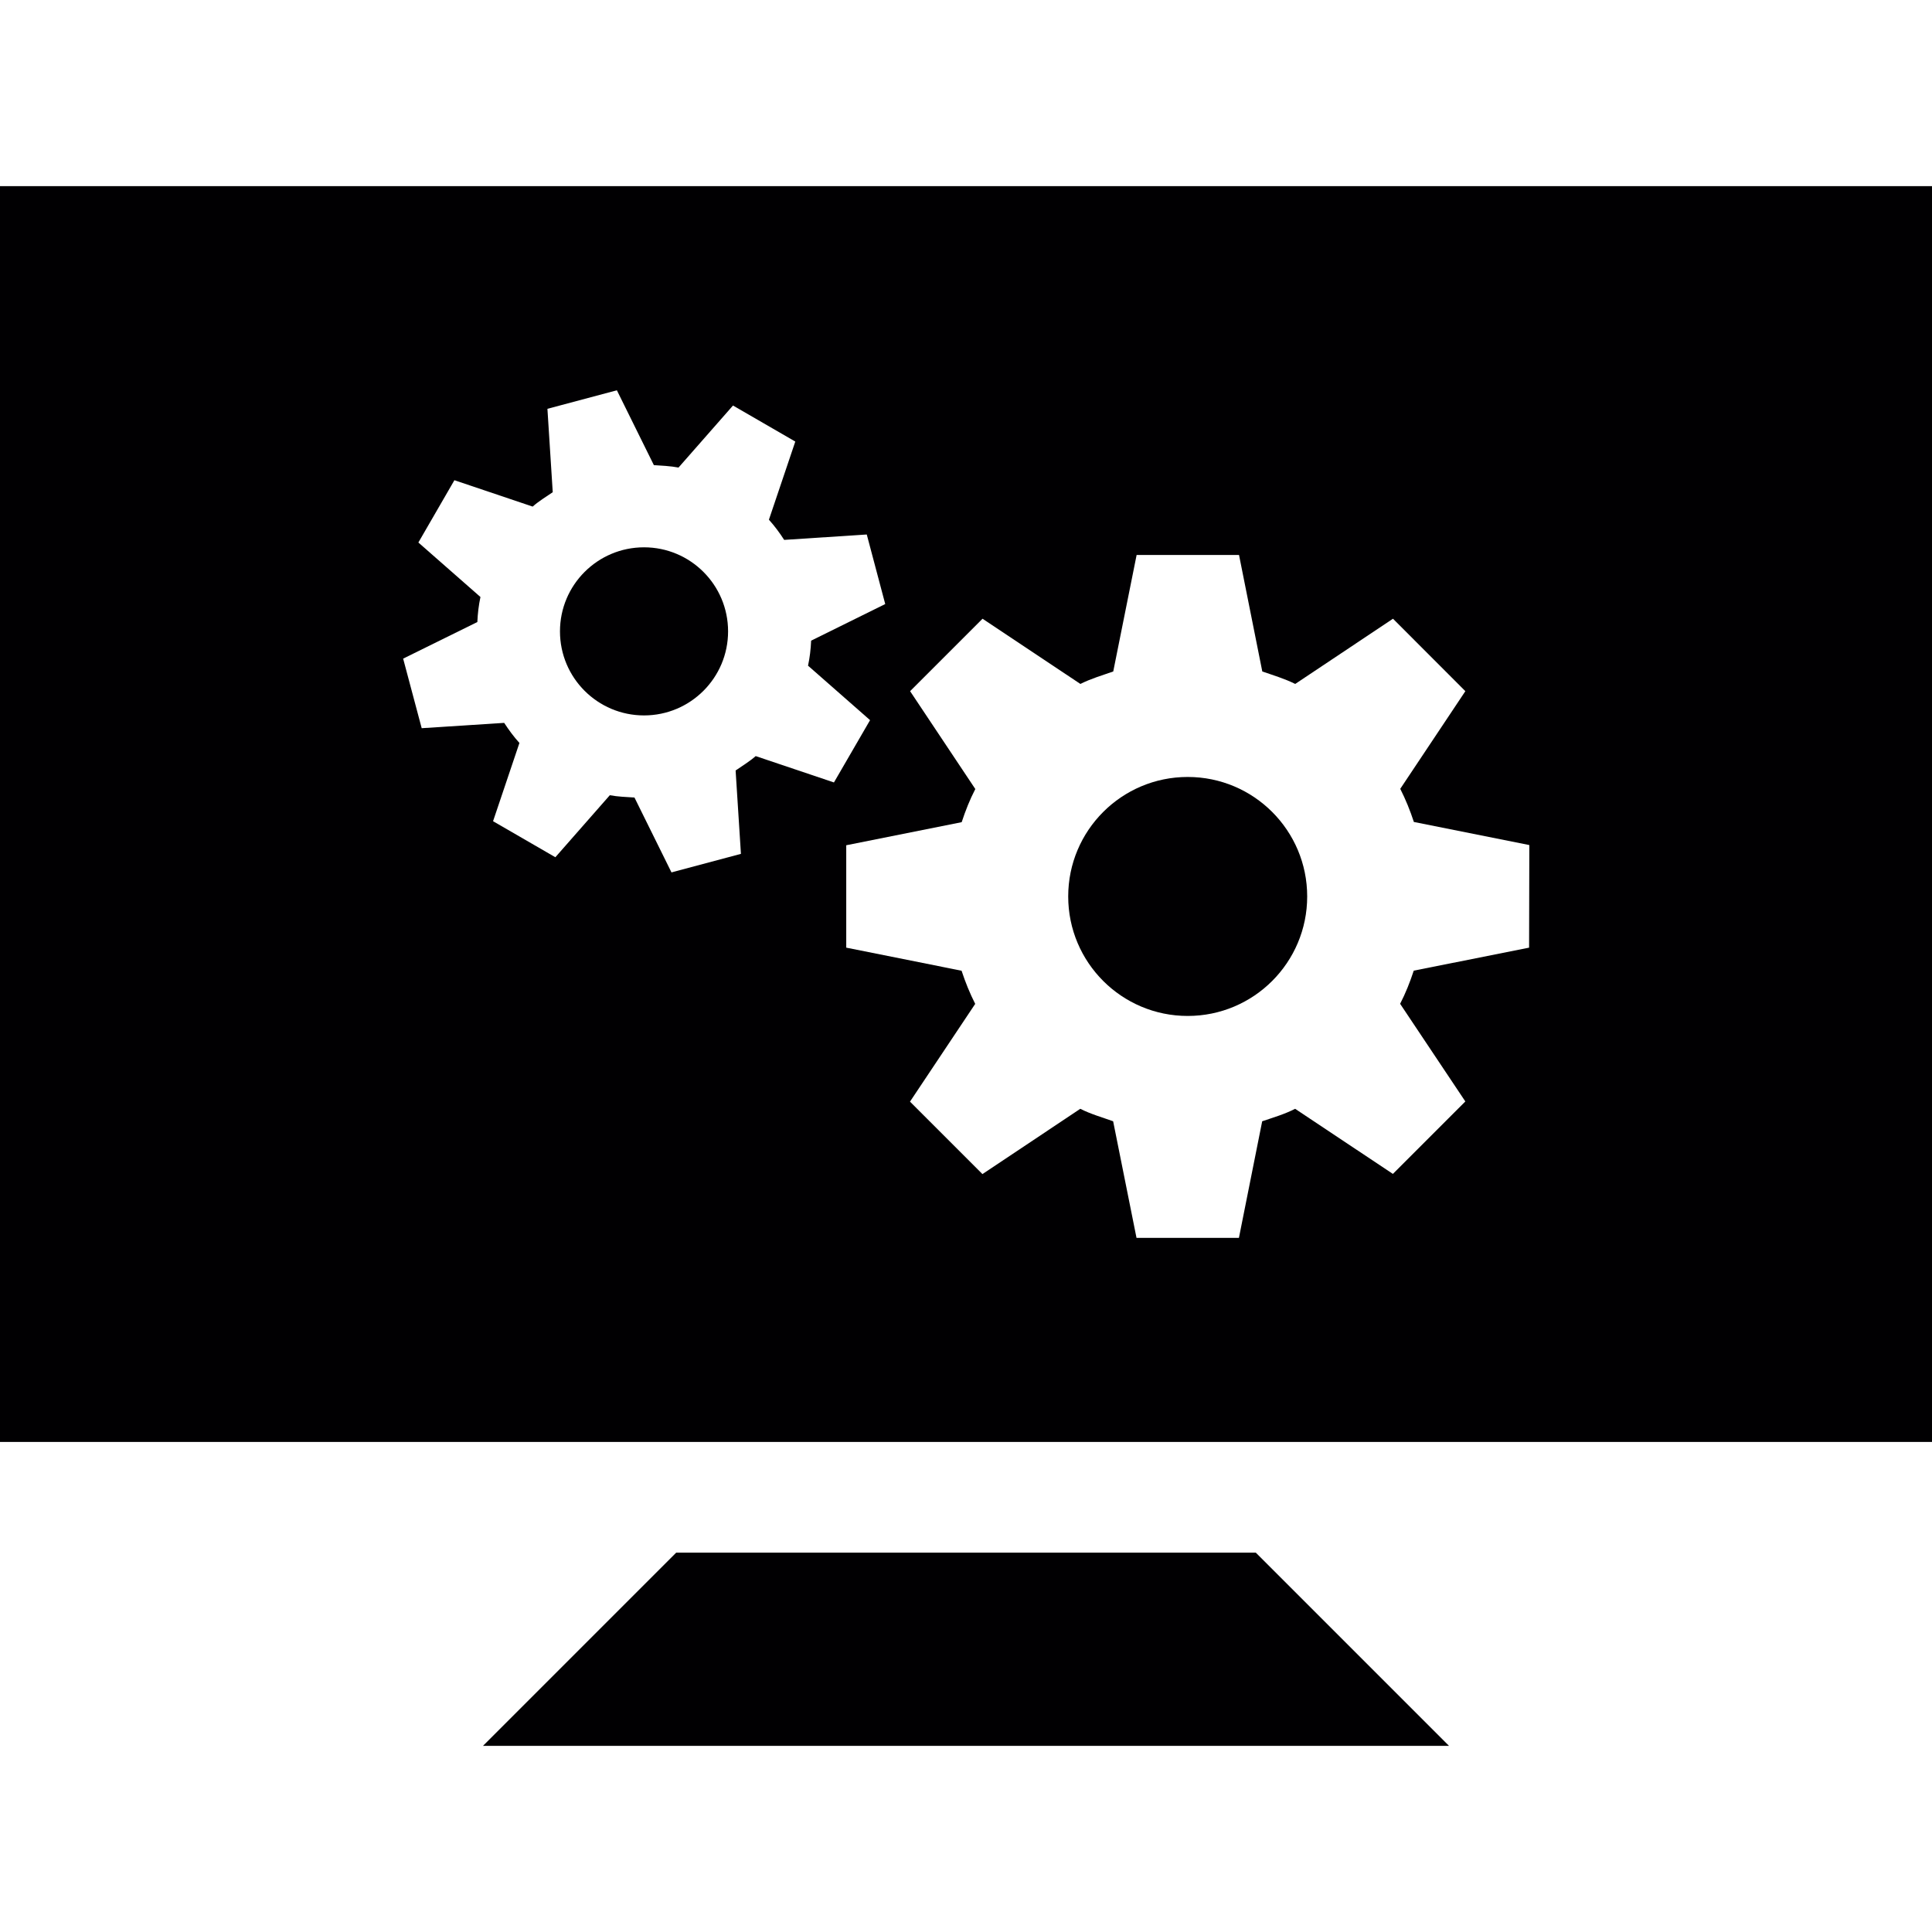 <?xml version="1.0" encoding="iso-8859-1"?>
<!-- Generator: Adobe Illustrator 18.1.1, SVG Export Plug-In . SVG Version: 6.00 Build 0)  -->
<svg version="1.1" id="Capa_1" xmlns="http://www.w3.org/2000/svg" xmlns:xlink="http://www.w3.org/1999/xlink" x="0px" y="0px"
	 viewBox="0 0 71.577 71.577" style="enable-background:new 0 0 71.577 71.577;" xml:space="preserve">
<g>
	<g>
		<polygon style="fill:#010002;" points="25.052,57.523 17.894,64.681 53.683,64.681 46.525,57.523 		"/>
		<circle style="fill:#010002;" cx="23.86" cy="23.391" r="3.114"/>
		<circle style="fill:#010002;" cx="44.002" cy="33.212" r="4.427"/>
		<path style="fill:#010002;" d="M0,6.896v46.525h71.577V6.896H0z M27.997,28.012c-0.233,0.204-0.497,0.361-0.744,0.533l0.197,3.089
			l-2.573,0.687l-1.371-2.774c-0.304-0.021-0.616-0.029-0.913-0.086l-2.018,2.298l-2.308-1.335l0.977-2.899
			c-0.208-0.229-0.39-0.476-0.565-0.744l-3.056,0.197l-0.687-2.577l2.749-1.356c0.014-0.319,0.05-0.623,0.115-0.927L15.5,20.099
			l1.335-2.308l2.899,0.977c0.225-0.2,0.494-0.361,0.744-0.533l-0.197-3.089l2.573-0.687l1.371,2.774
			c0.304,0.021,0.616,0.032,0.913,0.089l2.018-2.298l2.308,1.335l-0.977,2.895c0.208,0.233,0.394,0.48,0.565,0.748l3.06-0.2
			l0.684,2.577l-2.745,1.356c-0.014,0.319-0.05,0.623-0.115,0.927l2.298,2.018l-1.338,2.308L27.997,28.012z M56.65,35.109
			l-4.273,0.852c-0.14,0.426-0.301,0.834-0.505,1.228l2.416,3.618l-2.684,2.684l-3.622-2.412c-0.387,0.2-0.809,0.322-1.22,0.462
			l-0.862,4.32h-3.794l-0.866-4.32c-0.408-0.147-0.83-0.265-1.217-0.462l-3.625,2.419l-2.684-2.684l2.416-3.622
			c-0.2-0.394-0.365-0.802-0.505-1.228l-4.273-0.855v-3.794l4.277-0.855c0.14-0.426,0.301-0.834,0.505-1.228l-2.416-3.625
			l2.684-2.684l3.625,2.416c0.383-0.193,0.809-0.319,1.217-0.462l0.866-4.316h3.794l0.862,4.316c0.412,0.143,0.83,0.268,1.22,0.462
			l3.622-2.416l2.681,2.684l-2.412,3.618c0.2,0.394,0.365,0.802,0.505,1.228l4.277,0.855L56.65,35.109z"/>
	</g>
</g>
<g>
</g>
<g>
</g>
<g>
</g>
<g>
</g>
<g>
</g>
<g>
</g>
<g>
</g>
<g>
</g>
<g>
</g>
<g>
</g>
<g>
</g>
<g>
</g>
<g>
</g>
<g>
</g>
<g>
</g>
</svg>
